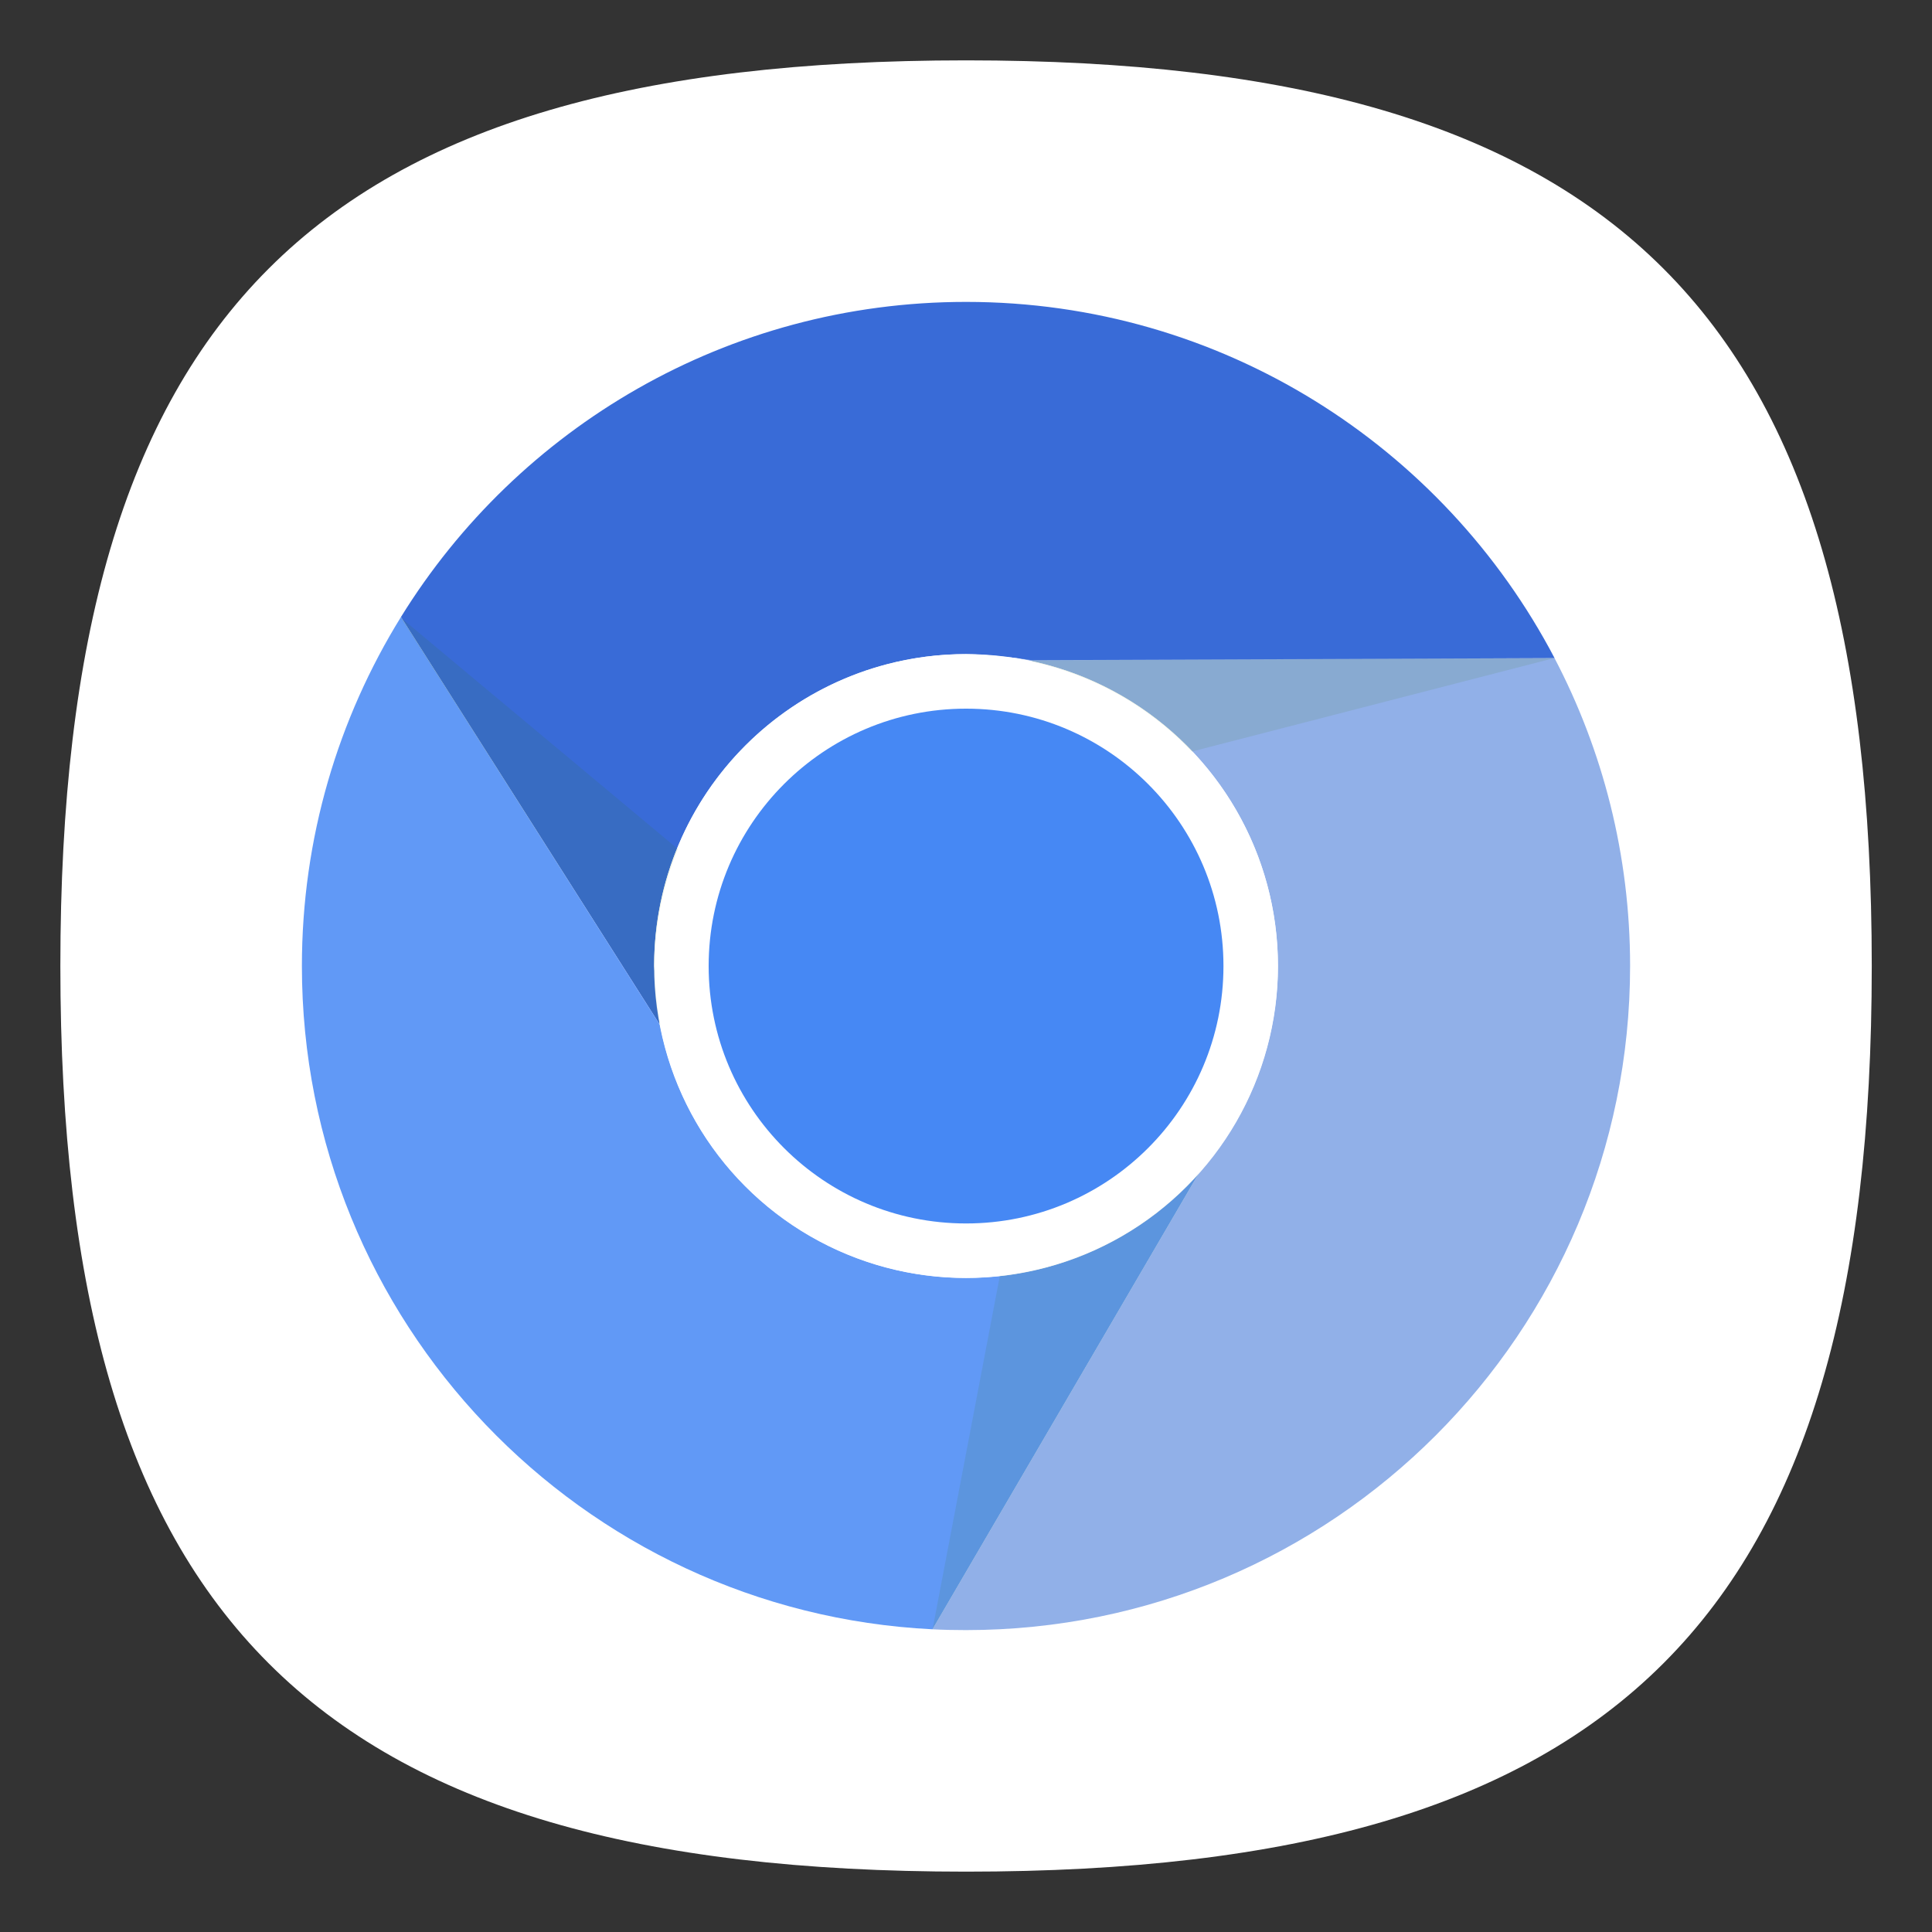 <?xml version="1.0" encoding="UTF-8" standalone="no"?>
<!-- Created with Inkscape (http://www.inkscape.org/) -->

<svg
   width="64"
   height="64"
   viewBox="0 0 16.933 16.933"
   version="1.1"
   id="svg5"
   inkscape:version="1.1.1 (3bf5ae0d25, 2021-09-20, custom)"
   sodipodi:docname="chromium.svg"
   xmlns:inkscape="http://www.inkscape.org/namespaces/inkscape"
   xmlns:sodipodi="http://sodipodi.sourceforge.net/DTD/sodipodi-0.dtd"
   xmlns="http://www.w3.org/2000/svg"
   xmlns:svg="http://www.w3.org/2000/svg">
  <rect x="0" y="0" width="16.933" height="16.933" fill="#333333" stroke="none"/>
  <sodipodi:namedview
     id="namedview7"
     pagecolor="#ffffff"
     bordercolor="#666666"
     borderopacity="1.0"
     inkscape:pageshadow="2"
     inkscape:pageopacity="0.0"
     inkscape:pagecheckerboard="0"
     inkscape:document-units="px"
     showgrid="true"
     units="px"
     height="48px"
     inkscape:zoom="7.9999996"
     inkscape:cx="18.125001"
     inkscape:cy="8.0625004"
     inkscape:window-width="1920"
     inkscape:window-height="996"
     inkscape:window-x="0"
     inkscape:window-y="0"
     inkscape:window-maximized="1"
     inkscape:current-layer="svg5"
     inkscape:lockguides="true" />
  <defs
     id="defs2" />
  <path
     id="path1039"
     style="fill:#ffffff;fill-opacity:1;stroke-width:0.529;stroke-linecap:round;stroke-linejoin:round"
     d="m 8.467,0.529 c -5.715,0 -7.938,2.222 -7.938,7.937 0,5.715 2.222,7.938 7.938,7.938 5.715,0 7.938,-2.223 7.938,-7.938 0,-5.715 -2.223,-7.937 -7.938,-7.937 z" />
  <path
     style="fill:#91b0e8;fill-opacity:1;stroke:none;stroke-width:0;stroke-linecap:butt;stroke-linejoin:miter;stroke-miterlimit:4;stroke-dasharray:none;stroke-dashoffset:0;stroke-opacity:1"
     d="m 13.625,5.768 c -8.153,6.513 -4.076,3.257 0,0 z m 0,0 -4.713,0.002 C 10.21,5.982 11.2,7.109 11.2,8.467 11.199,9.134 10.954,9.779 10.51,10.278 l -2.337,4.002 c 0.097,0.005 0.195,0.007 0.293,0.007 3.215,1.1e-5 5.821,-2.606 5.821,-5.821 3e-6,-0.974 -0.24,-1.892 -0.663,-2.699 z"
     id="path4797"
     inkscape:connector-curvature="0"
     sodipodi:nodetypes="cccccccssc" />
  <path
     style="fill:#396bd7;fill-opacity:1;stroke-width:0.031"
     clip-path="none"
     d="M 8.467,2.646 C 6.374,2.646 4.539,3.75 3.514,5.408 L 5.785,8.985 c 0.011,0.17 -0.052,-0.506 -0.052,-0.519 1.33e-5,-1.51 1.224,-2.733 2.733,-2.733 0.142,0.001 0.434,0.03 0.574,0.053 L 13.625,5.768 C 12.652,3.912 10.707,2.646 8.467,2.646 Z M 3.513,5.409 c -1.412,6.752 -0.706,3.376 0,0 z"
     id="path3923"
     inkscape:connector-curvature="0"
     sodipodi:nodetypes="sccccccscc" />
  <path
     style="fill:#6199f6;fill-opacity:1;stroke-width:0.031"
     clip-path="none"
     d="M 3.514,5.408 C 2.964,6.297 2.646,7.345 2.646,8.467 2.646,11.583 5.095,14.127 8.173,14.28 l 2.337,-4.002 C 9.992,10.864 9.248,11.199 8.467,11.2 7.158,11.199 6.033,10.27 5.785,8.985 Z"
     id="path3923-1"
     inkscape:connector-curvature="0"
     sodipodi:nodetypes="csccccc" />
  <circle
     style="fill:#ffffff;fill-opacity:1;stroke:none;stroke-width:0;stroke-linecap:butt;stroke-linejoin:miter;stroke-miterlimit:4;stroke-dasharray:none;stroke-dashoffset:0;stroke-opacity:1"
     id="path4162"
     cx="8.467"
     cy="8.467"
     r="2.734" />
  <circle
     style="fill:#4688f4;fill-opacity:1;stroke:none;stroke-width:0;stroke-linecap:butt;stroke-linejoin:miter;stroke-miterlimit:4;stroke-dasharray:none;stroke-dashoffset:0;stroke-opacity:1"
     id="path3956"
     cx="8.467"
     cy="8.467"
     clip-path="none"
     r="2.256" />
  <path
     id="rect5020-5-5"
     clip-path="none"
     style="opacity:0.1;fill:#367100;fill-opacity:1;stroke:none;stroke-width:0;stroke-linecap:butt;stroke-linejoin:miter;stroke-miterlimit:4;stroke-dasharray:none;stroke-dashoffset:0;stroke-opacity:1"
     d="m 3.515,5.415 a 5.821,5.821 0 0 0 -0.001,0.003 l 2.274,3.565 a 2.731,2.731 0 0 1 -0.052,-0.514 2.731,2.731 0 0 1 0.205,-1.028 z m 10.108,0.353 -4.582,0.02 0.005,0.011 A 2.731,2.731 0 0 1 10.446,6.587 l 3.176,-0.819 a 5.821,5.821 0 0 0 0,-6.316e-4 z m -3.114,4.514 a 2.731,2.731 0 0 1 -1.746,0.901 l -0.589,3.094 a 5.821,5.821 0 0 0 0.002,6.31e-4 z" />
</svg>
